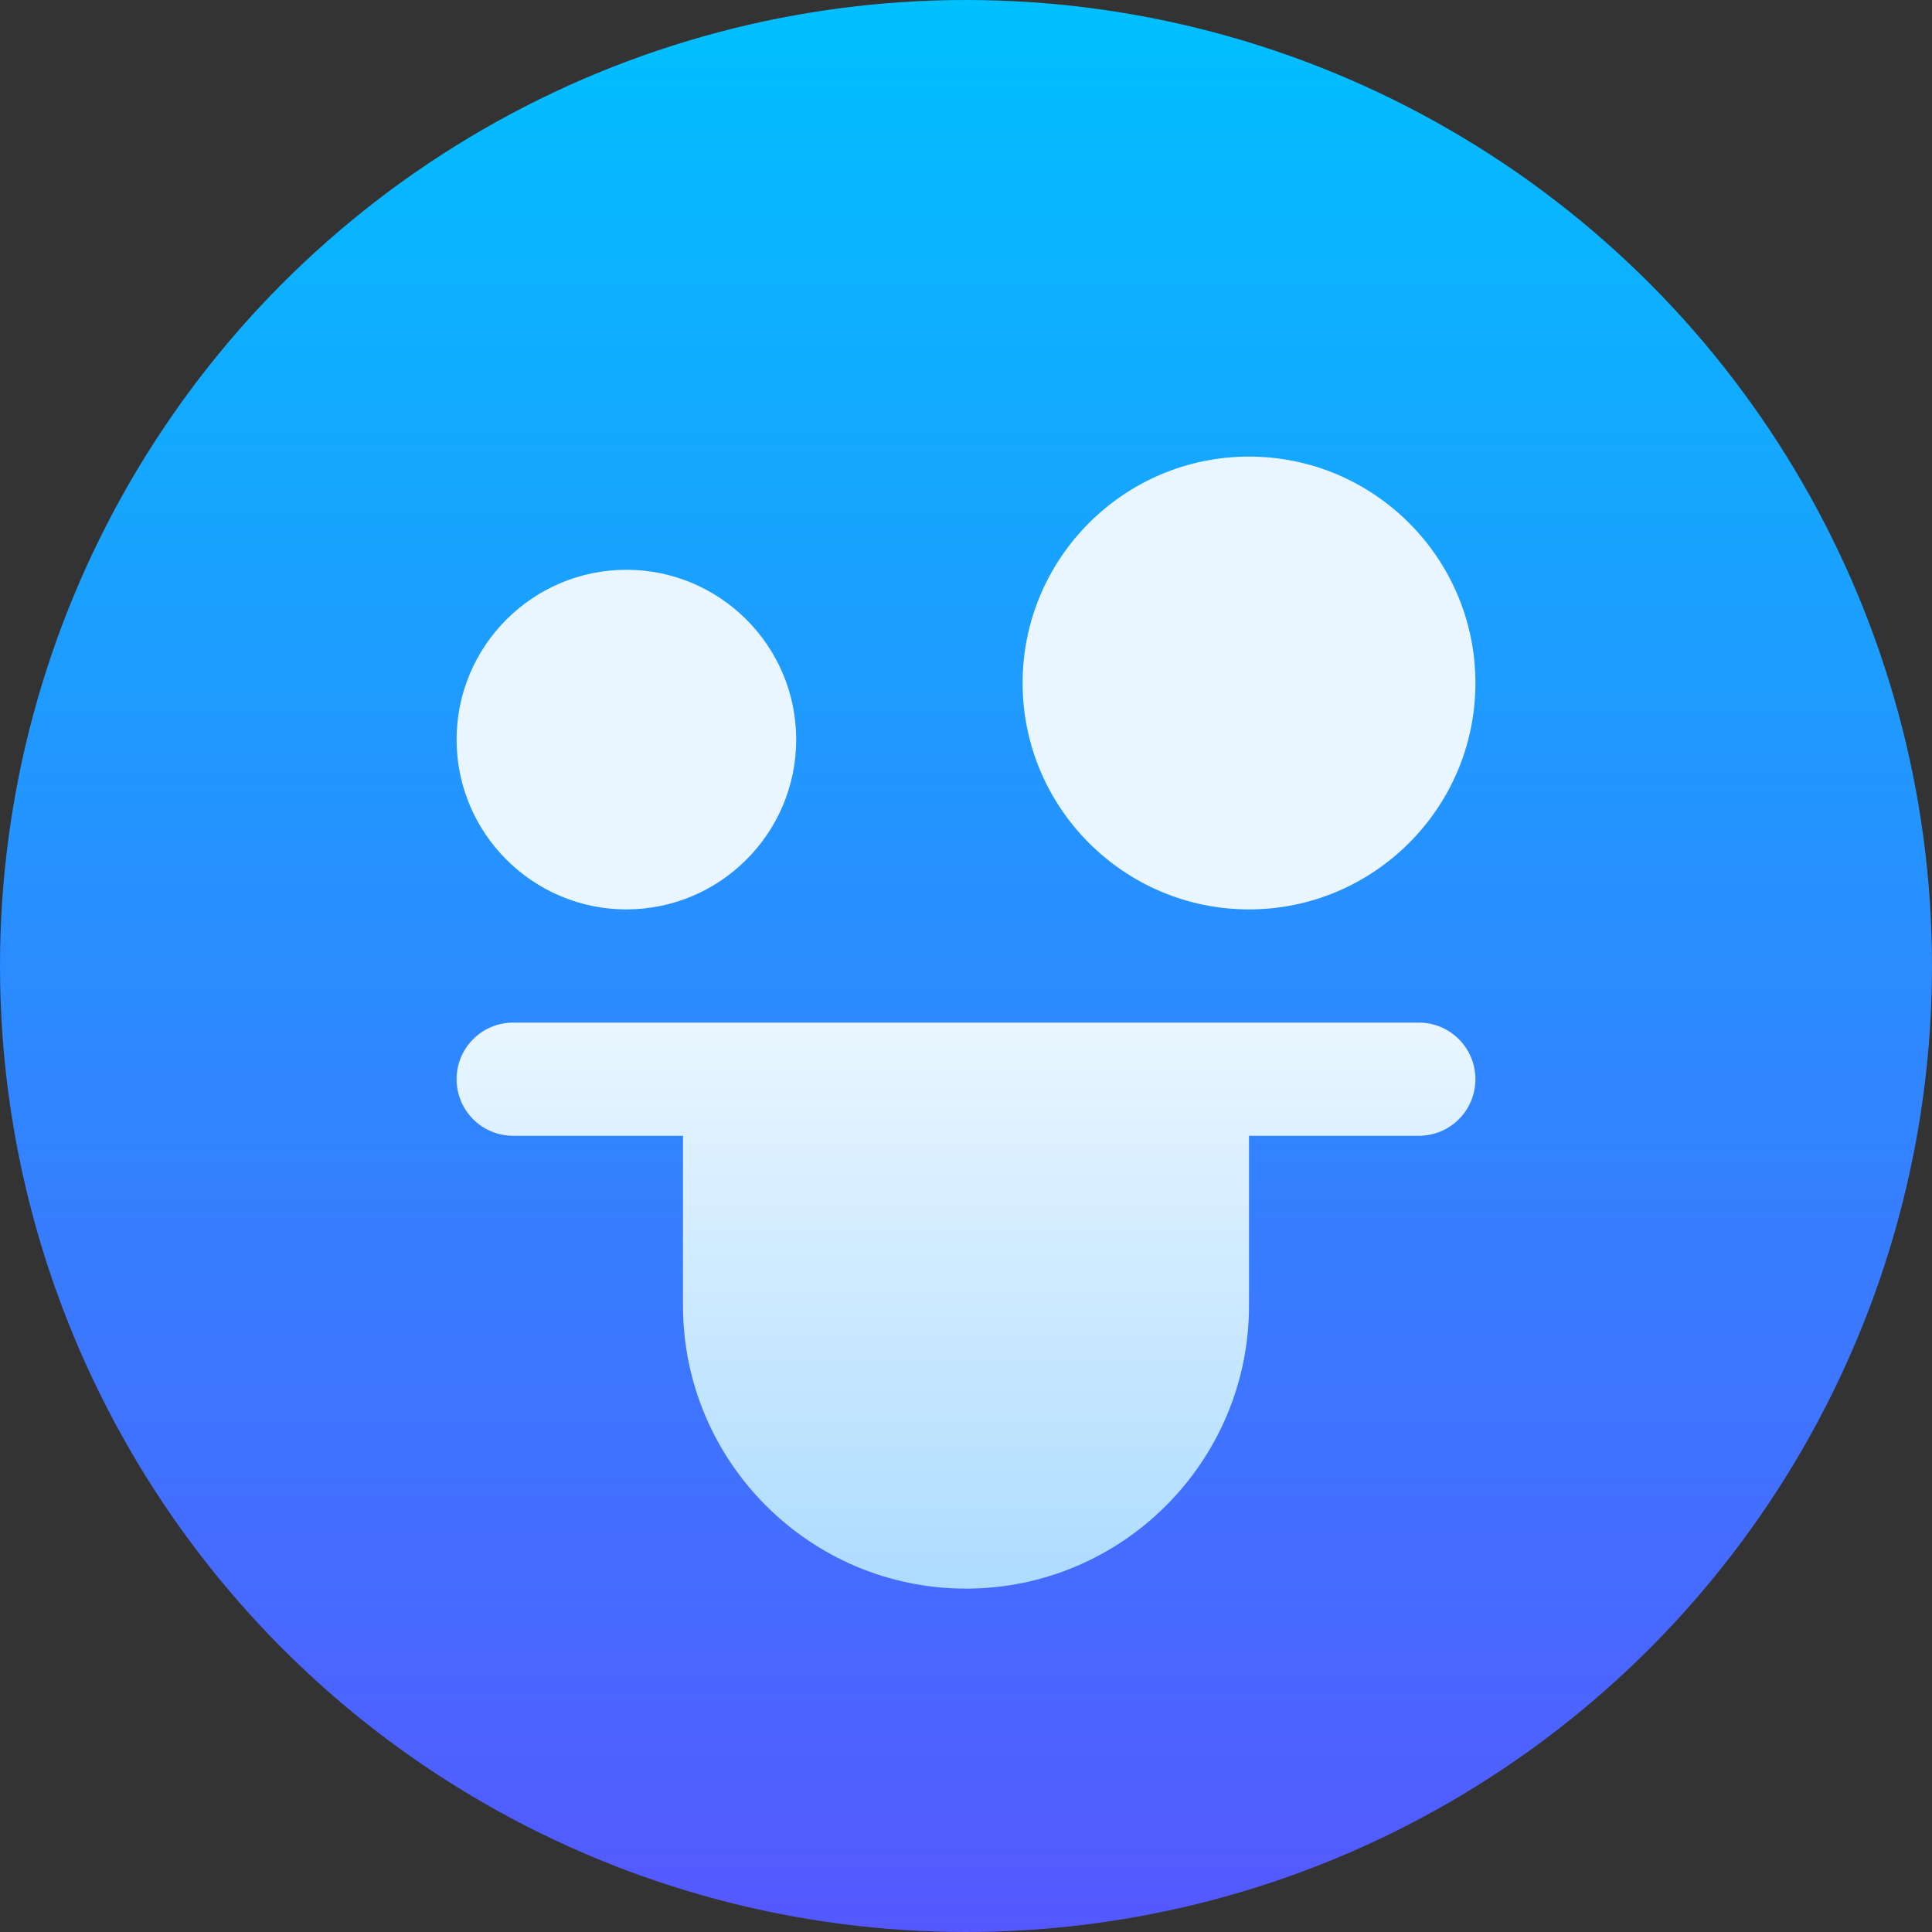 <svg id="Capa_1" enable-background="new 0 0 512 512" height="512" viewBox="0 0 512 512" width="512" xmlns="http://www.w3.org/2000/svg" xmlns:xlink="http://www.w3.org/1999/xlink"><rect x="0" y="0" width="512" height="512" fill="#333333" stroke="none"/><linearGradient id="SVGID_1_" gradientUnits="userSpaceOnUse" x1="256" x2="256" y1="512" y2="0"><stop offset="0" stop-color="#5558ff"/><stop offset="1" stop-color="#00c0ff"/></linearGradient><linearGradient id="SVGID_2_" gradientUnits="userSpaceOnUse" x1="256" x2="256" y1="421" y2="121"><stop offset="0" stop-color="#addcff"/><stop offset=".503" stop-color="#eaf6ff"/><stop offset="1" stop-color="#eaf6ff"/></linearGradient><g id="Crazy_Face_2_"><g><g><circle cx="256" cy="256" fill="url(#SVGID_1_)" r="256"/></g></g><g><g><path d="m376 271c-5.38 0-237.641 0-240 0-8.291 0-15 6.709-15 15s6.709 15 15 15h45v45c0 41.353 33.633 75 75 75s75-33.647 75-75v-45h45c8.291 0 15-6.709 15-15s-6.709-15-15-15zm-210-30c24.814 0 45-20.186 45-45s-20.186-45-45-45-45 20.186-45 45 20.186 45 45 45zm165 0c33.076 0 60-26.909 60-60s-26.924-60-60-60-60 26.909-60 60 26.924 60 60 60z" fill="url(#SVGID_2_)"/></g></g></g></svg>